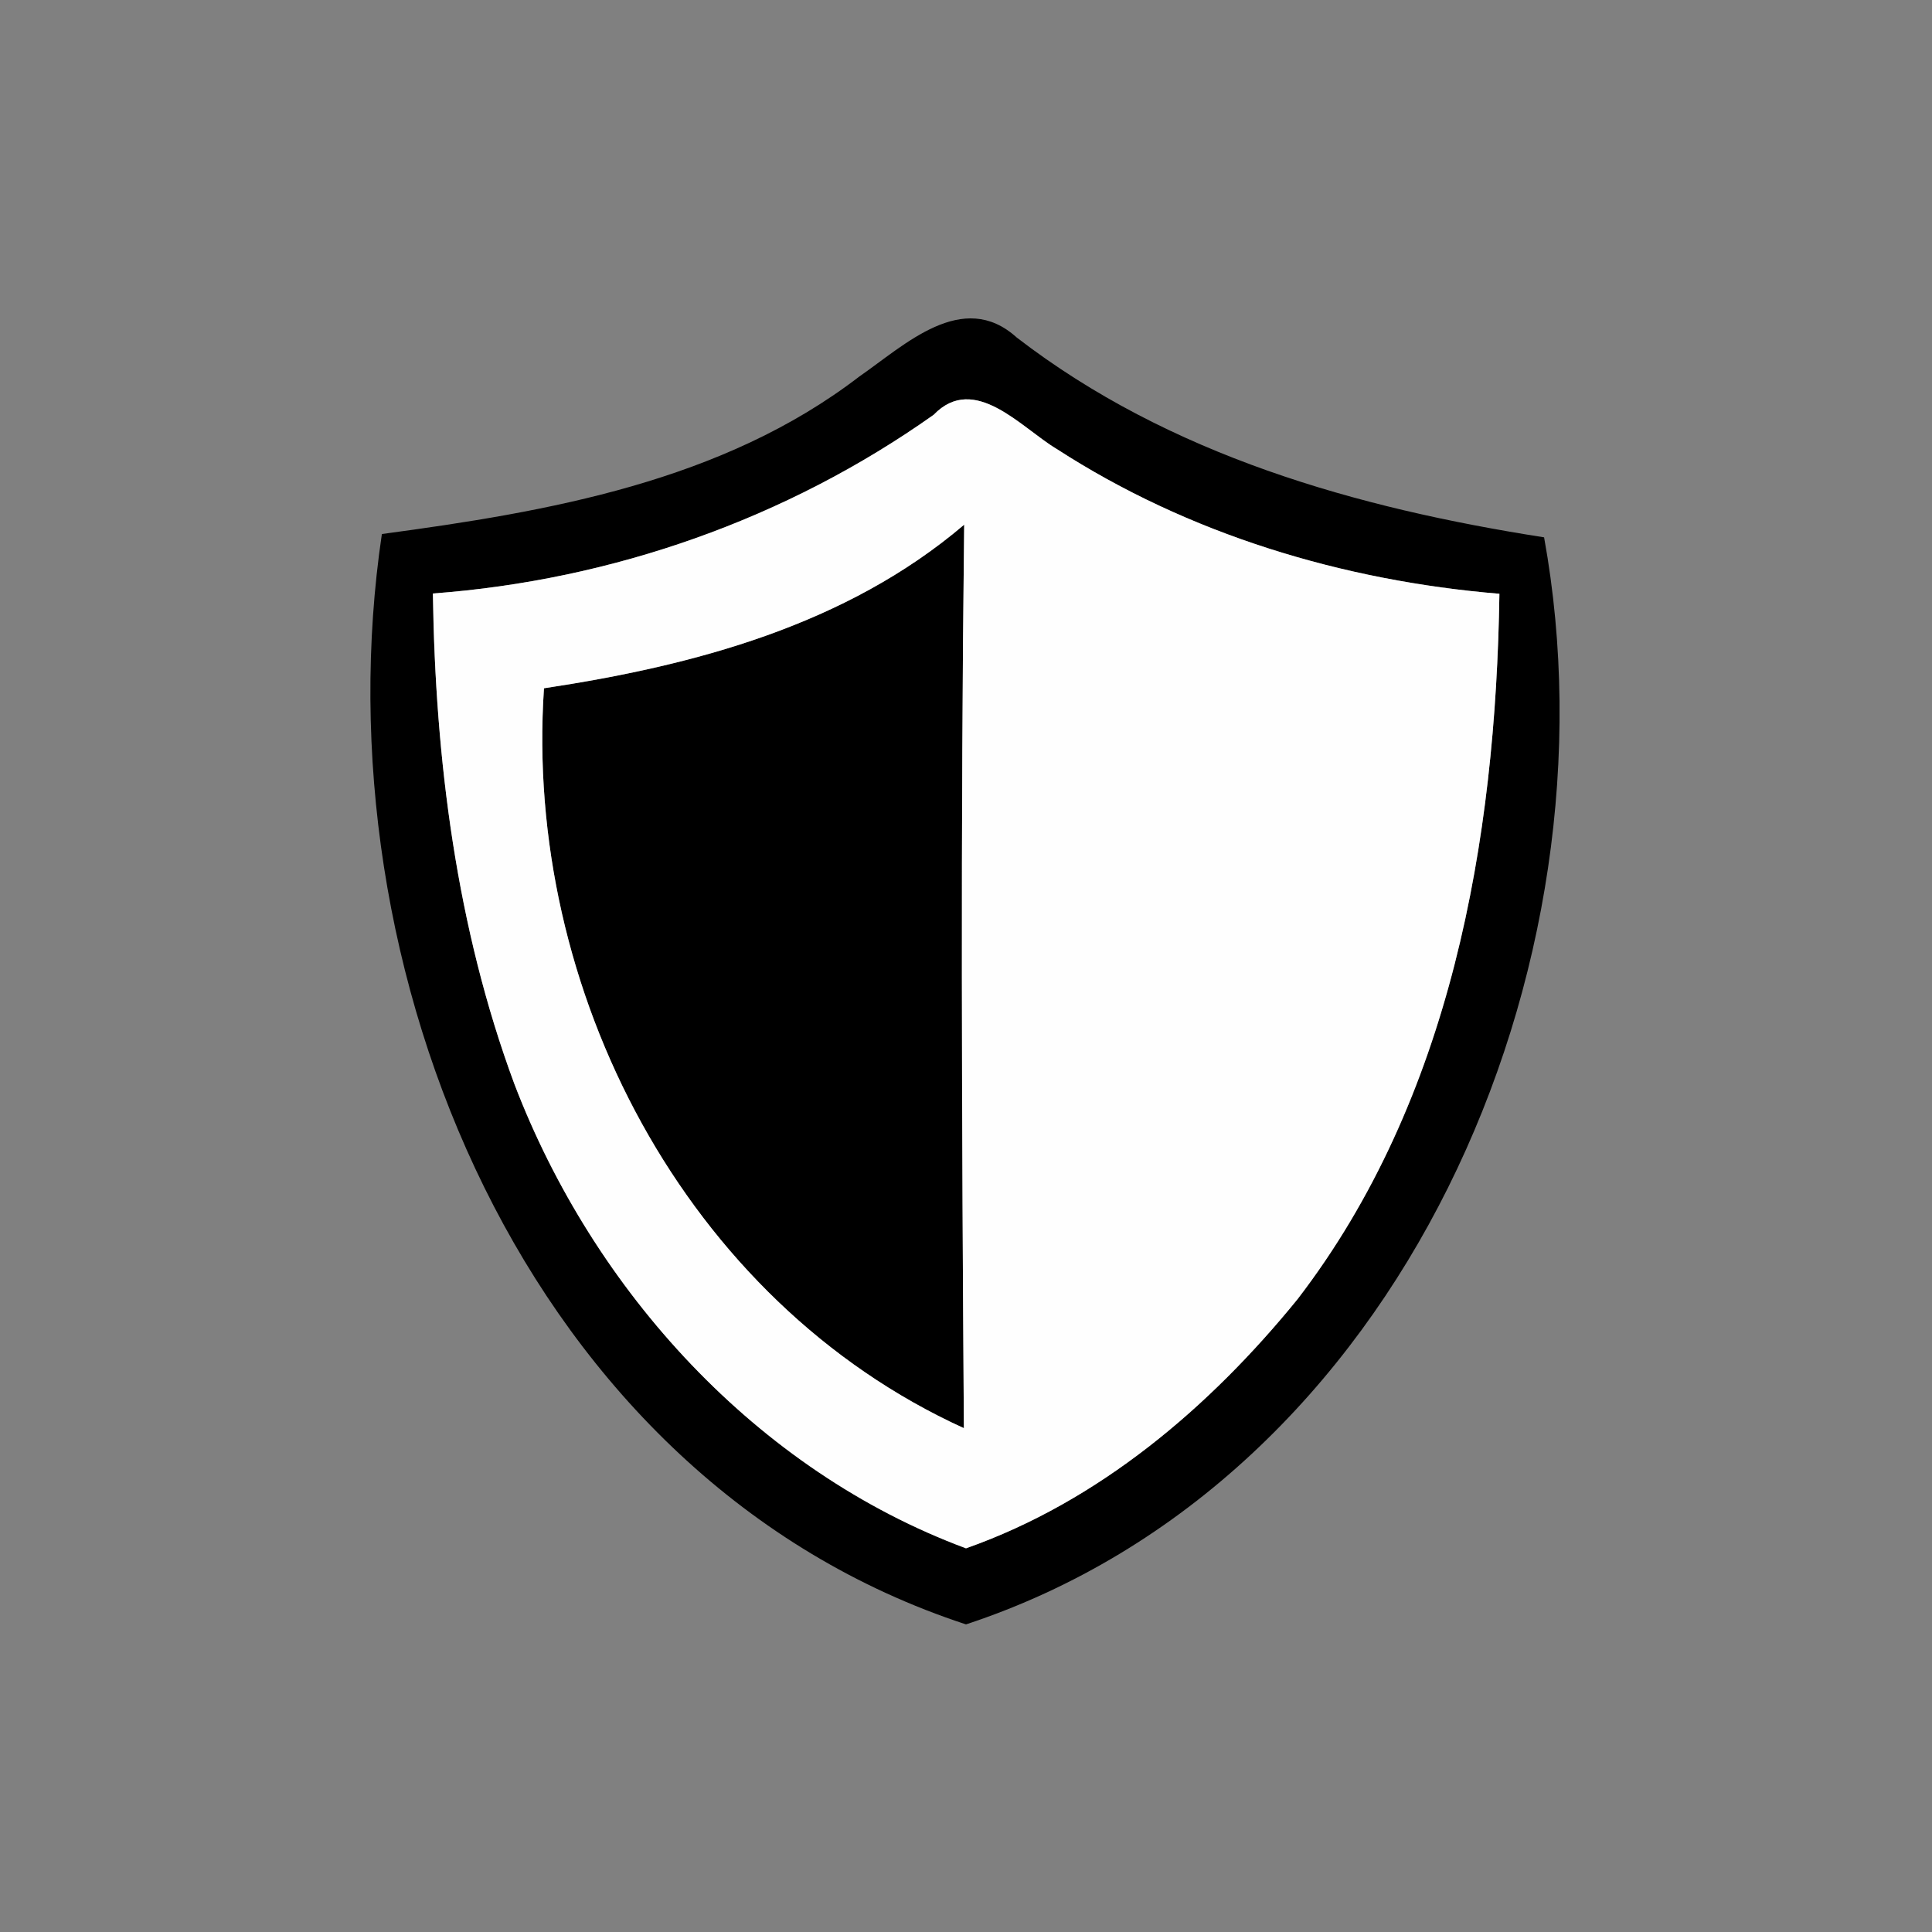 <?xml version="1.0" encoding="UTF-8" ?>
<!DOCTYPE svg PUBLIC "-//W3C//DTD SVG 1.1//EN" "http://www.w3.org/Graphics/SVG/1.1/DTD/svg11.dtd">
<svg width="64pt" height="64pt" viewBox="0 0 64 64" version="1.1" xmlns="http://www.w3.org/2000/svg">
<rect x="0" y="0" width="64" height="64" fill="#808080" stroke="none"/>
<g id="#000000ff">
<path fill="#000000" opacity="1.00" d=" M 28.47 12.47 C 29.96 11.44 31.89 9.56 33.68 11.18 C 38.74 15.08 44.94 16.83 51.15 17.80 C 53.73 32.00 46.47 49.04 32.00 53.81 C 17.38 49.02 10.52 32.04 12.65 17.69 C 18.17 16.95 23.94 15.95 28.47 12.47 M 14.34 19.66 C 14.42 25.16 15.12 30.73 17.04 35.91 C 19.66 42.76 25.06 48.71 32.00 51.29 C 36.40 49.74 40.07 46.62 42.98 43.04 C 48.07 36.42 49.55 27.83 49.67 19.67 C 44.49 19.24 39.37 17.70 35.00 14.87 C 33.84 14.18 32.28 12.34 30.93 13.74 C 26.06 17.19 20.28 19.22 14.34 19.66 Z" />
<path fill="#000000" opacity="1.00" d=" M 18.02 22.80 C 22.99 22.05 28.03 20.71 31.94 17.38 C 31.82 27.35 31.86 37.33 31.93 47.31 C 22.69 43.10 17.35 32.76 18.02 22.80 Z" />
</g>
<g id="#fefefeff">
<path fill="#fefefe" opacity="1.00" d=" M 14.34 19.66 C 20.28 19.22 26.06 17.19 30.93 13.74 C 32.28 12.34 33.84 14.18 35.00 14.87 C 39.37 17.70 44.49 19.24 49.67 19.67 C 49.55 27.83 48.07 36.42 42.98 43.04 C 40.07 46.62 36.40 49.74 32.00 51.29 C 25.06 48.71 19.66 42.76 17.04 35.91 C 15.12 30.73 14.42 25.16 14.34 19.66 M 18.02 22.80 C 17.35 32.76 22.69 43.10 31.93 47.31 C 31.86 37.33 31.82 27.35 31.94 17.38 C 28.03 20.71 22.99 22.05 18.02 22.80 Z" />
</g>
</svg>
